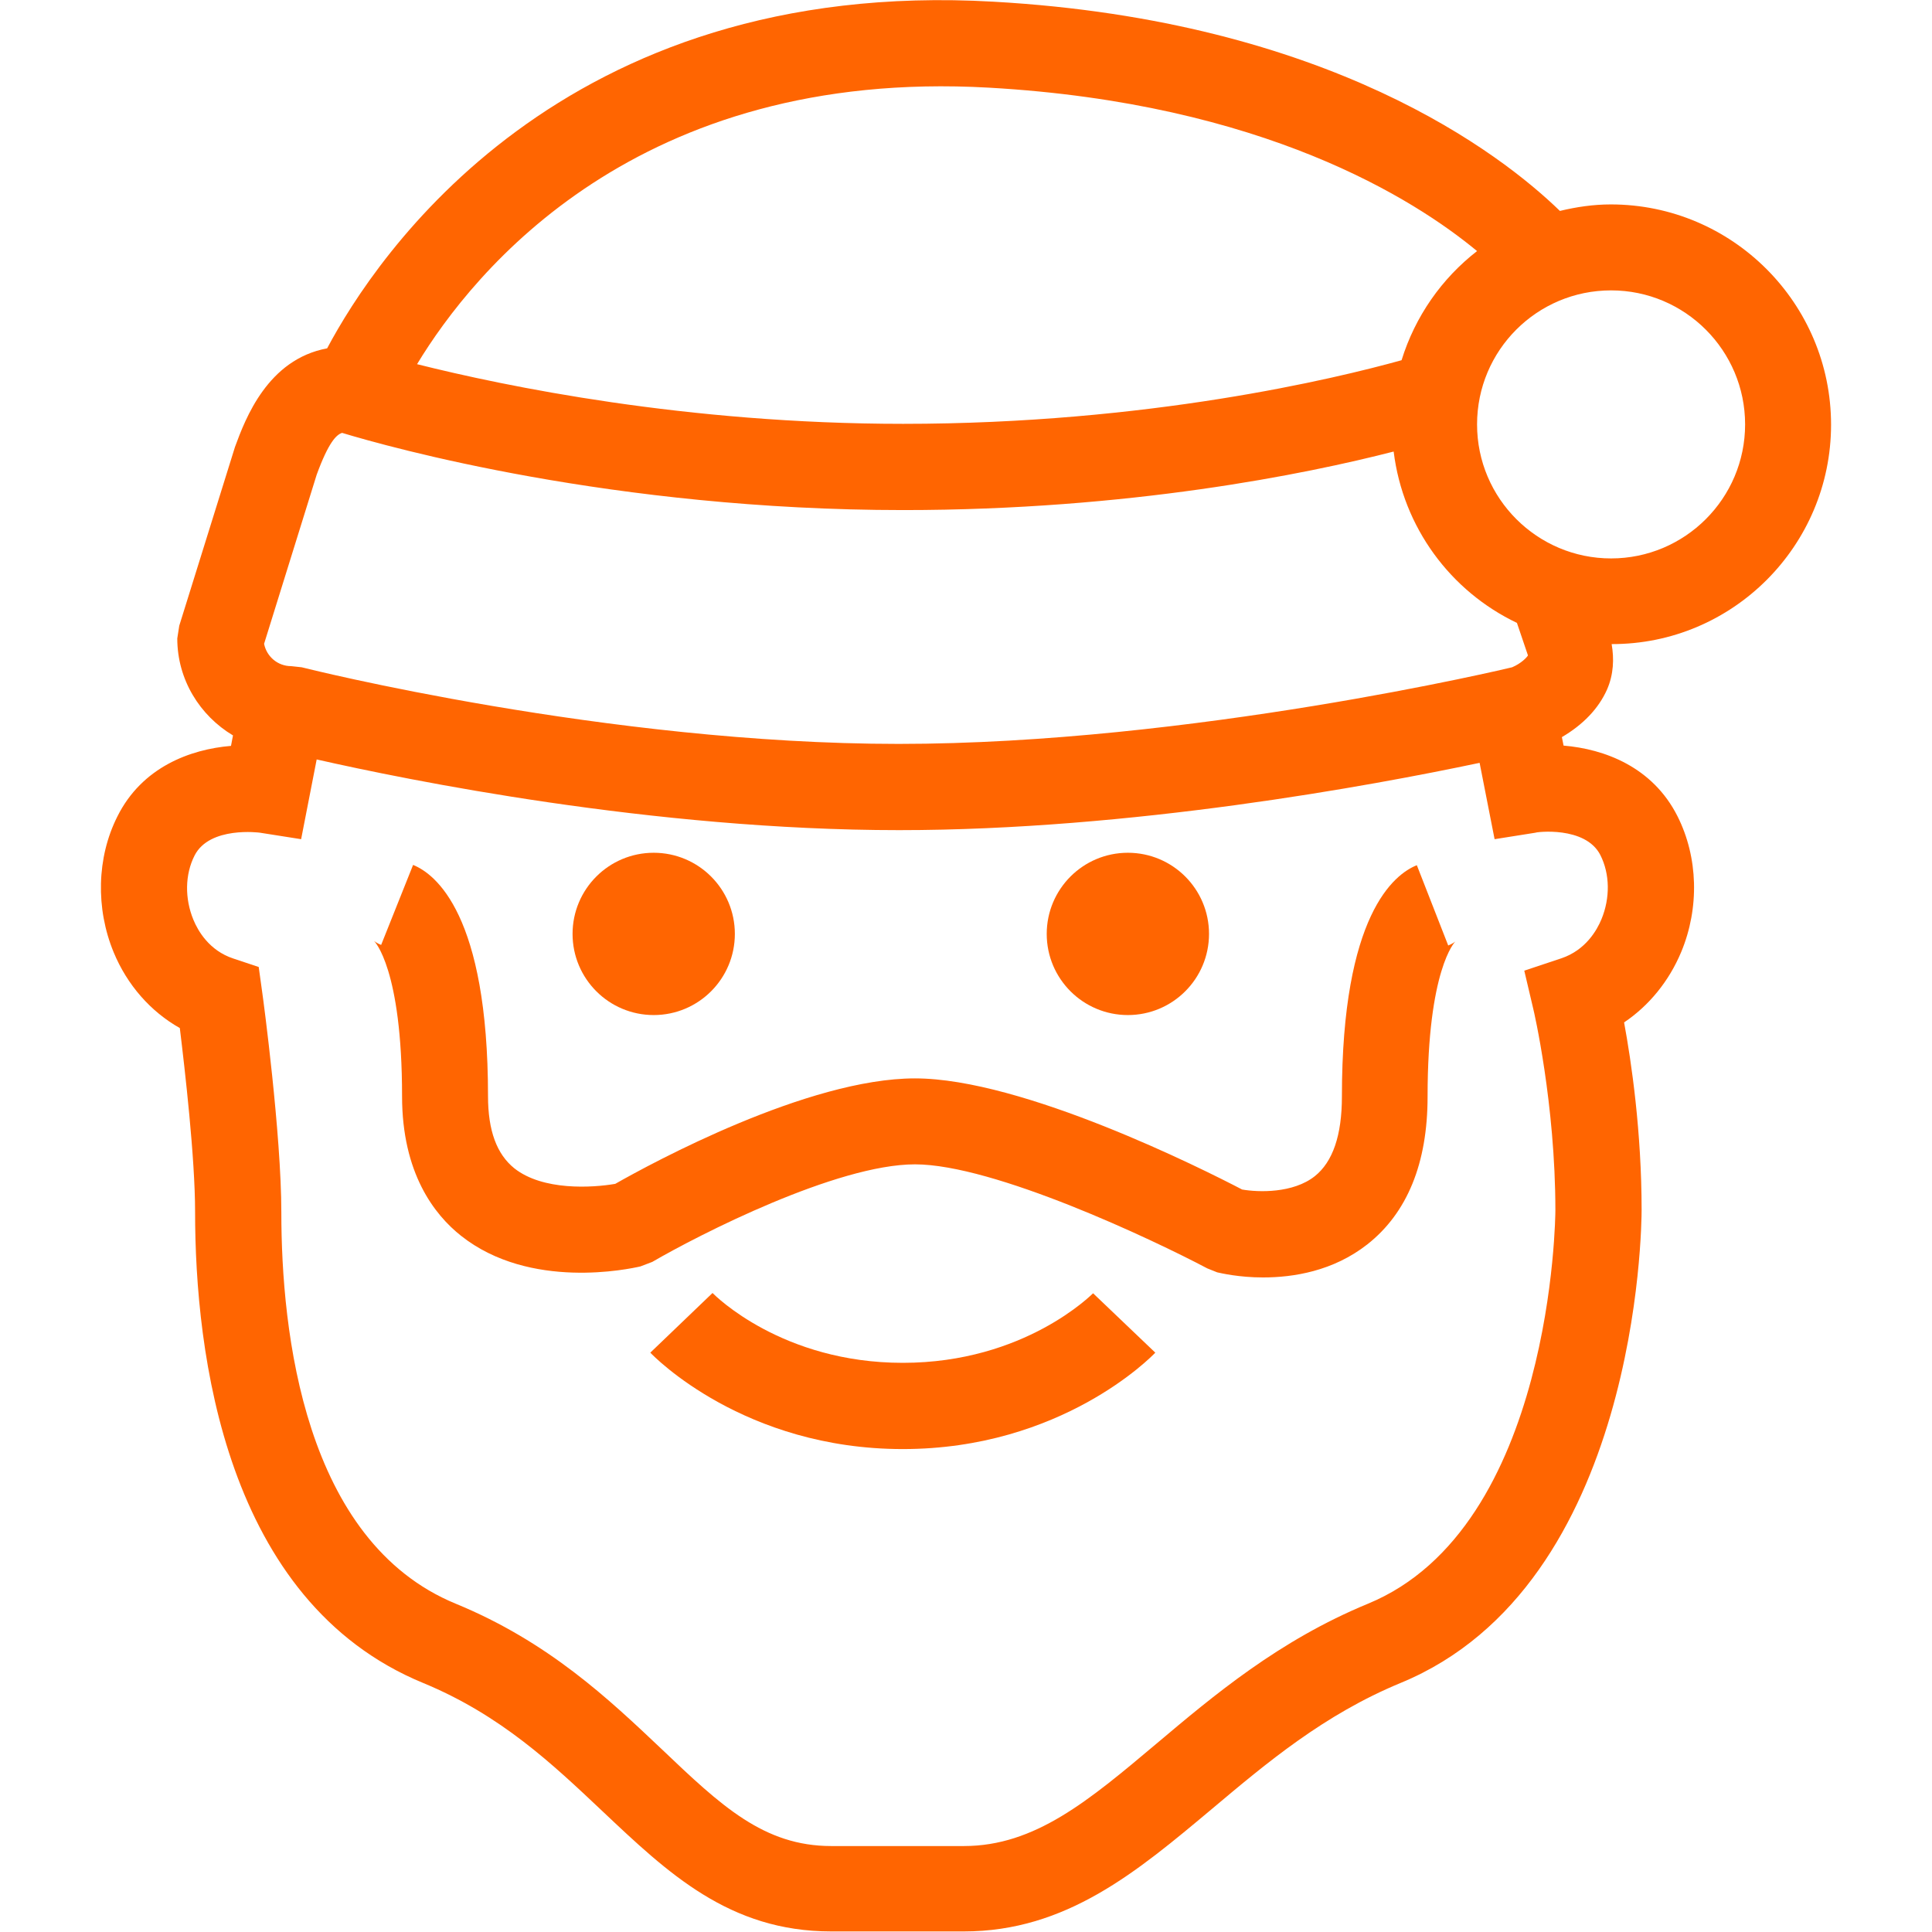 <?xml version="1.0" encoding="utf-8"?>
<!-- Generator: Adobe Illustrator 21.1.0, SVG Export Plug-In . SVG Version: 6.00 Build 0)  -->
<svg version="1.1" id="Capa_1" xmlns="http://www.w3.org/2000/svg" xmlns:xlink="http://www.w3.org/1999/xlink" x="0px" y="0px"
	 viewBox="0 0 683.3 683.3" style="enable-background:new 0 0 683.3 683.3;" xml:space="preserve">
<style type="text/css">
	.st0{fill:#FF6501;}
</style>
<g>
	<path class="st0" d="M647.6,150.2c0-42.9-34.9-77.9-77.9-77.9c-6.2,0-12.2,0.9-18,2.3C531,54.5,470.1,7.3,351.4,0.6
		C198.3-8.2,132.9,90.8,115.7,123.2c-21,3.9-28.9,24.8-32.6,34.9l-19.7,63.2l-0.7,4.5c0,14.6,8,27.3,19.7,34.3l-0.7,3.7
		c-14.4,1.2-31.5,7.5-40.2,25c-7.3,14.5-7.7,32.5-1.3,48c4.8,11.6,13.1,21,23.4,26.8c1.8,14.8,5.4,46,5.4,65
		c0,49.8,10.5,137.7,80.6,166.6c27.6,11.4,45.8,28.7,63.5,45.4c23.1,21.8,44.8,42.5,80.9,42.5h46.9c36.2,0,61.2-21.1,87.7-43.3
		c19.5-16.4,39.7-33.4,66.8-44.6c84.2-34.7,85.2-161.9,85.2-167.3c0-27.5-3.6-52.3-6.2-66.3c8.8-5.9,15.9-14.6,20.2-24.9
		c6.5-15.6,6-33.5-1.3-48c-8.8-17.5-25.9-23.8-40.3-25l-0.6-3c7.5-4.4,13-10.1,16-16.9c2.3-5.3,2.5-10.8,1.6-16
		C612.8,227.9,647.6,193,647.6,150.2z M349.7,31c97.2,5.5,150.6,39.5,172.7,57.8c-12.5,9.7-21.9,23.1-26.7,38.6
		c-23.4,6.5-89.6,22.5-176.3,22.5c-76.7,0-140.8-13.3-171.9-21.1C167.5,95.8,225.4,24,349.7,31z M112,167.9c4.2-11.5,7-14.2,9-14.8
		c16.5,5,95.9,27.3,198.5,27.3c79.8,0,142.3-12.7,173.4-20.7c3.3,26.8,20.1,49.4,43.6,60.6l3.9,11.5c-0.3,0.6-2.3,2.8-5.6,4.2
		c-1.1,0.3-113.7,27.1-217,27.1c-103.1,0-210-26.8-211.1-27.1l-3.7-0.4c-4.8,0-8.7-3.4-9.6-7.9L112,167.9z M566,302.4
		c3.4,6.7,3.5,15.2,0.4,22.7c-1.6,3.9-5.6,10.9-14.1,13.8l-13.2,4.4l3.2,13.6c0.1,0.3,7.8,33.4,7.8,71.2c0,1.1-0.7,112.1-66.3,139.1
		c-31.5,13-54.5,32.4-74.8,49.5c-24,20.2-43,36.2-68.1,36.2H294c-23.9,0-39-14.3-59.9-34.2c-18.8-17.8-40.1-38-72.9-51.5
		c-53.7-22.1-61.7-96.2-61.7-138.4c0-27.6-6.4-75.4-6.7-77.4l-1.3-9.4l-9-3c-8.5-2.8-12.5-9.8-14.1-13.7c-3.1-7.5-3-16,0.4-22.7
		c5.3-10.5,23.1-8.1,23.1-8.1l14.6,2.3l5.5-28.2c31.8,7.2,118.8,25,206,25c82,0,167-15.7,205.3-23.8l5.3,27l14.5-2.3
		C543,294.3,560.7,292,566,302.4z M569.8,197.5c-26.1,0-47.4-21.2-47.4-47.4s21.2-47.4,47.4-47.4s47.4,21.3,47.4,47.4
		C617.2,176.3,595.9,197.5,569.8,197.5z"/>
	<path class="st0" d="M501.1,306c-8,3.2-26.5,17.5-26.5,81.8c0,13.7-3.2,23.1-9.6,28.2c-7.7,6.1-20,5.7-25.7,4.7
		c-13.8-7.2-77.6-39.3-115.7-39.3c-37.9,0-93,29.9-106,37.3c-8.1,1.4-25.6,2.5-35.7-5.5c-6.2-5-9.3-13.3-9.3-25.5
		c0-64.3-18.6-78.6-26.5-81.8l-11.3,28.3c-1.7-0.7-2.5-1.4-2.5-1.4c0.1,0.1,9.9,9.7,9.9,54.9c0,27.2,11.4,41.9,20.9,49.4
		c24.4,19.3,59.5,11.7,63.4,10.8l4.2-1.6c16.5-9.6,65.2-34.5,92.9-34.5c27.9,0,84.1,26.6,103.4,36.8l3.5,1.4
		c1.4,0.3,7.7,1.8,16.2,1.8c10.7,0,24.8-2.2,36.9-11.7c14.1-11.1,21.3-28.7,21.3-52.2c0-45.1,9.7-54.8,9.8-54.9c0,0-0.8,0.7-2.5,1.4
		L501.1,306z"/>
	<circle class="st0" cx="231.2" cy="330.3" r="28.7"/>
	<circle class="st0" cx="398.9" cy="330.3" r="28.7"/>
	<path class="st0" d="M319.3,482c-42.6,0-66.3-23.7-67.3-24.7l-22,21.1c1.3,1.4,33.2,34.1,89.3,34.1s88-32.7,89.3-34.1l-22-21
		C386.3,457.6,362.5,482,319.3,482z"/>
</g>
</svg>
